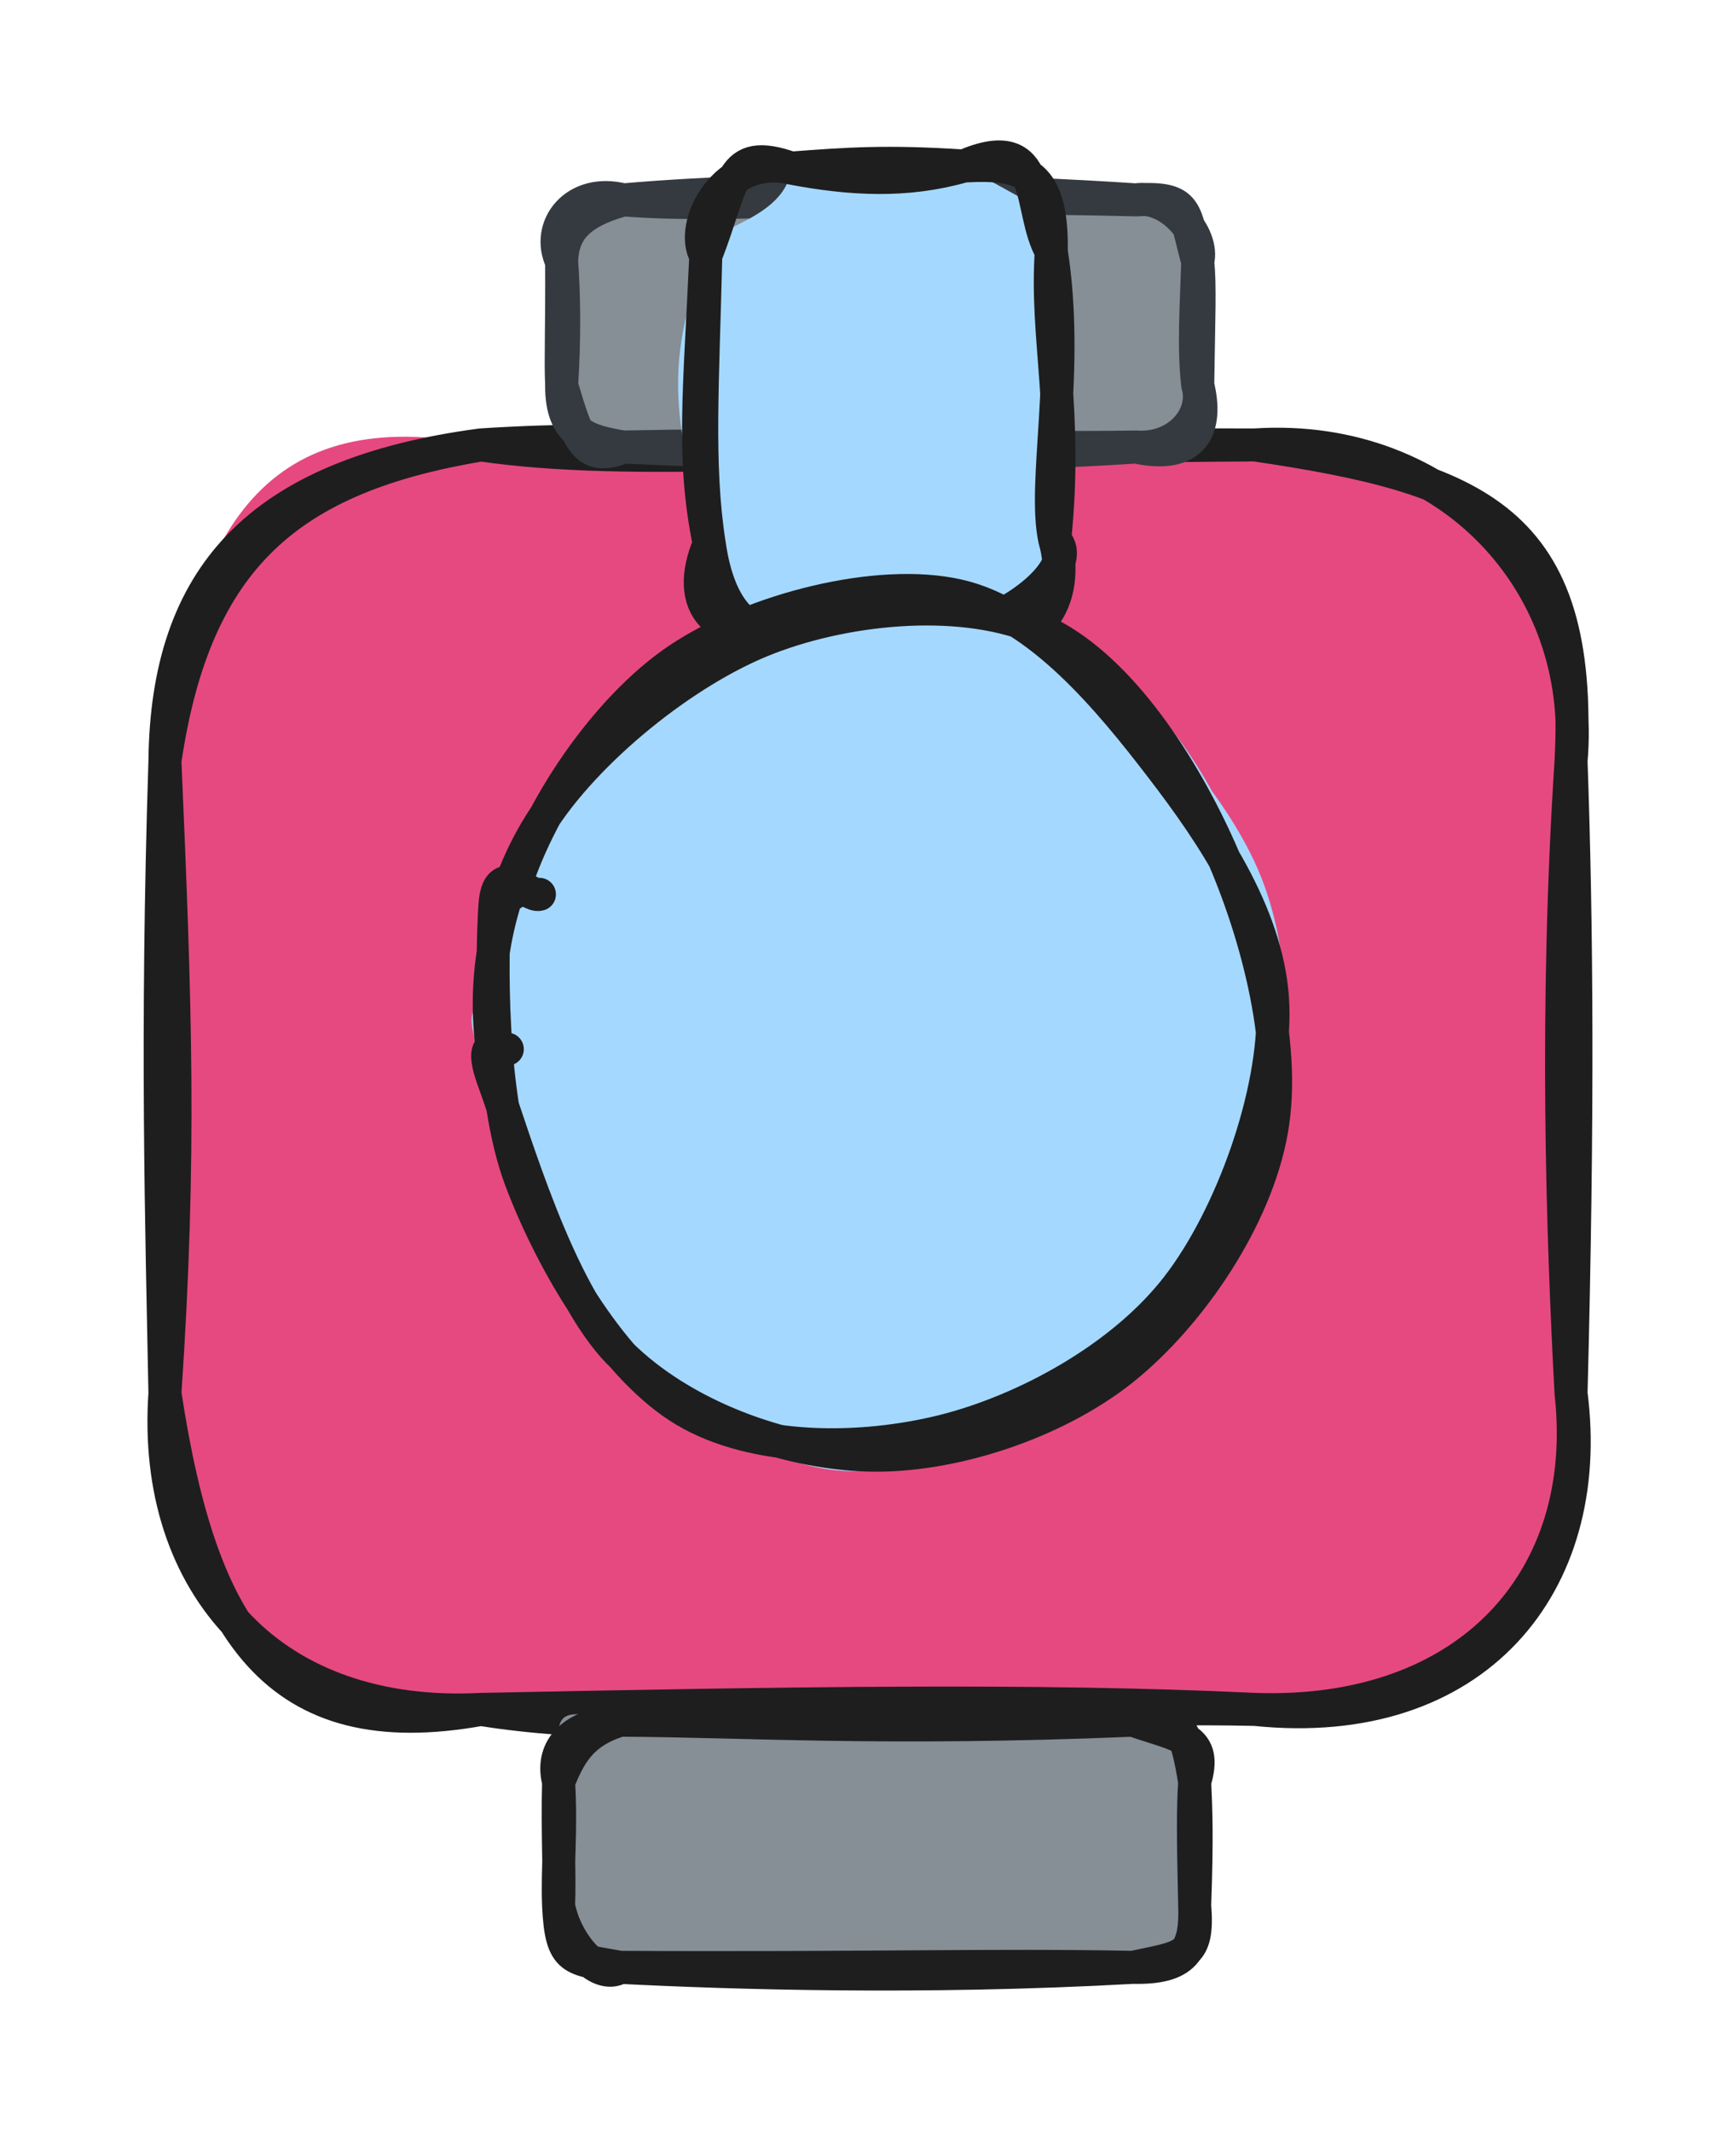 <svg version="1.1" xmlns="http://www.w3.org/2000/svg" viewBox="0 0 105.262 129.237" width="105.262" height="129.237">
  <!-- svg-source:excalidraw -->
  
  <defs>
    <style class="style-fonts">
      @font-face {
        font-family: "Virgil";
        src: url("https://excalidraw.com/Virgil.woff2");
      }
      @font-face {
        font-family: "Cascadia";
        src: url("https://excalidraw.com/Cascadia.woff2");
      }
      @font-face {
        font-family: "Assistant";
        src: url("https://excalidraw.com/Assistant-Regular.woff2");
      }
    </style>
    
  </defs>
  <g stroke-linecap="round" transform="translate(10 26.967) rotate(0 42.631 38.322)"><path d="M19.16 0 C26.79 -0.02, 36.55 2.26, 66.1 0 C78.91 0.29, 87.04 3.79, 85.26 19.16 C83.4 26.06, 87.85 40.82, 85.26 57.48 C86.31 70.47, 80.2 75, 66.1 76.64 C50.34 75.34, 29.31 76.28, 19.16 76.64 C4.44 79.15, 3.13 72.8, 0 57.48 C-0.42 46.44, 0.48 30.24, 0 19.16 C1.47 4.84, 6.31 -2.55, 19.16 0" stroke="none" stroke-width="0" fill="#e64980"></path><path d="M19.16 0 C28.49 1.34, 39.14 0.16, 66.1 0 M19.16 0 C28.37 -0.61, 38.31 0.02, 66.1 0 M66.1 0 C79.6 2, 86.02 4.48, 85.26 19.16 M66.1 0 C77.8 -0.76, 86.23 8.43, 85.26 19.16 M85.26 19.16 C84.28 34.17, 84.74 47.78, 85.26 57.48 M85.26 19.16 C85.61 29.04, 85.7 40.66, 85.26 57.48 M85.26 57.48 C86.76 69.09, 79.42 78.02, 66.1 76.64 M85.26 57.48 C86.51 68.74, 79.08 77.08, 66.1 76.64 M66.1 76.64 C50.74 76.29, 31.41 78.62, 19.16 76.64 M66.1 76.64 C52.66 76, 37.66 76.27, 19.16 76.64 M19.16 76.64 C6.62 77.28, -0.81 69.18, 0 57.48 M19.16 76.64 C6.75 78.88, 2.2 71.99, 0 57.48 M0 57.48 C0.98 43.05, 0.63 33.77, 0 19.16 M0 57.48 C-0.19 47.52, -0.54 35.86, 0 19.16 M0 19.16 C1.83 6.71, 7.65 1.93, 19.16 0 M0 19.16 C0.12 8.08, 5.57 1.81, 19.16 0" stroke="#1e1e1e" stroke-width="2" fill="none"></path></g><g stroke-linecap="round" transform="translate(33.869 104.261) rotate(0 19.283 7.488)"><path d="M3.74 0 C10.06 1.44, 20.07 0.25, 34.82 0 C38.6 -1.88, 37.83 -0.74, 38.57 3.74 C39.37 5.8, 38.81 7.46, 38.57 11.23 C39.52 12.54, 39.57 16.44, 34.82 14.98 C28.09 15.24, 20.68 16.73, 3.74 14.98 C3.51 16.81, 1.05 12.93, 0 11.23 C0.09 8.59, 0.42 6.16, 0 3.74 C-0.06 -0.6, -0.58 -0.79, 3.74 0" stroke="none" stroke-width="0" fill="#868e96"></path><path d="M3.74 0 C14.28 0.11, 25.6 -1.04, 34.82 0 M3.74 0 C11.39 0.03, 19.46 0.63, 34.82 0 M34.82 0 C37.7 -0.96, 38.1 0.92, 38.57 3.74 M34.82 0 C37.8 1.02, 39.37 1.06, 38.57 3.74 M38.57 3.74 C38.46 5.49, 38.48 7.19, 38.57 11.23 M38.57 3.74 C38.65 5.47, 38.72 7.11, 38.57 11.23 M38.57 11.23 C38.84 14.42, 37.86 14.32, 34.82 14.98 M38.57 11.23 C38.67 13.94, 37.96 15.05, 34.82 14.98 M34.82 14.98 C22.02 15.69, 10.45 15.32, 3.74 14.98 M34.82 14.98 C26.43 14.81, 18.55 15.06, 3.74 14.98 M3.74 14.98 C0.85 14.44, 0.16 14.7, 0 11.23 M3.74 14.98 C2.35 15.84, 0.37 13.37, 0 11.23 M0 11.23 C0.08 9.34, -0.08 6.82, 0 3.74 M0 11.23 C-0.09 8.95, 0.18 6.66, 0 3.74 M0 3.74 C0.63 2.21, 1.3 0.73, 3.74 0 M0 3.74 C-0.41 2.15, 0.24 0.39, 3.74 0" stroke="#1e1e1e" stroke-width="2" fill="none"></path></g><g stroke-linecap="round" transform="translate(34.055 12.114) rotate(0 19.283 7.488)"><path d="M3.74 0 C12.8 0, 23.09 -2.1, 34.82 0 C36.59 -1.98, 37.11 0.28, 38.57 3.74 C38.93 5.32, 39.01 6.33, 38.57 11.23 C40.82 15.19, 34.84 16.7, 34.82 14.98 C24.52 16.84, 19.29 16.86, 3.74 14.98 C2.3 14.18, 0.28 13.27, 0 11.23 C0.39 8.15, -0.03 5.22, 0 3.74 C-1.82 0.45, 2.4 0.61, 3.74 0" stroke="none" stroke-width="0" fill="#868e96"></path><path d="M3.74 0 C14.7 -0.95, 27.02 -0.52, 34.82 0 M3.74 0 C10.63 0.53, 17.33 -0.44, 34.82 0 M34.82 0 C36.85 -0.33, 38.99 2.14, 38.57 3.74 M34.82 0 C38.12 -0.19, 37.71 0.72, 38.57 3.74 M38.57 3.74 C38.49 6.37, 38.3 8.97, 38.57 11.23 M38.57 3.74 C38.72 5.21, 38.63 7.02, 38.57 11.23 M38.57 11.23 C39.11 13.07, 37.41 15.16, 34.82 14.98 M38.57 11.23 C39.21 13.81, 38.37 15.75, 34.82 14.98 M34.82 14.98 C26.69 15.5, 18.23 15.66, 3.74 14.98 M34.82 14.98 C27.03 15.11, 18.92 14.68, 3.74 14.98 M3.74 14.98 C1.41 15.95, 0.96 14.48, 0 11.23 M3.74 14.98 C1.62 14.62, -0.03 14.23, 0 11.23 M0 11.23 C-0.07 9.65, 0.02 7.95, 0 3.74 M0 11.23 C0.19 8.34, 0.14 5.57, 0 3.74 M0 3.74 C0.05 1.98, 0.89 0.79, 3.74 0 M0 3.74 C-1.01 1.64, 0.82 -0.75, 3.74 0" stroke="#343a40" stroke-width="2" fill="none"></path></g><g stroke-linecap="round" transform="translate(39.397 13.626) rotate(269.316 13.975 10.473)"><path d="M5.24 0 C12.97 -2.3, 16.72 -2.43, 22.71 0 C24.19 -1.34, 24.43 4.86, 27.95 5.24 C28.7 7.76, 29.64 13.06, 27.95 15.71 C24.52 21.58, 25.71 20.44, 22.71 20.95 C19.99 23.38, 13.07 20.19, 5.24 20.95 C2.13 20.31, 2 19.47, 0 15.71 C-0.12 11.57, -1.4 9.52, 0 5.24 C1.6 2.59, -1.01 -0.82, 5.24 0" stroke="none" stroke-width="0" fill="#a5d8ff"></path><path d="M5.24 0 C10.01 -0.69, 15.07 -0.27, 22.71 0 M5.24 0 C10.44 -1.01, 14.58 -0.46, 22.71 0 M22.71 0 C27.05 1.78, 29.34 1.42, 27.95 5.24 M22.71 0 C24.49 -1.05, 28.92 1.21, 27.95 5.24 M27.95 5.24 C27.22 8.83, 26.99 12.21, 27.95 15.71 M27.95 5.24 C28.17 8.68, 28.31 11.06, 27.95 15.71 M27.95 15.71 C28.13 19.57, 27.33 21.08, 22.71 20.95 M27.95 15.71 C30.06 20.76, 25.31 19.5, 22.71 20.95 M22.71 20.95 C15.47 22, 8.7 20.24, 5.24 20.95 M22.71 20.95 C17.46 20.53, 13.05 21.85, 5.24 20.95 M5.24 20.95 C3.66 22.46, 0.65 18.57, 0 15.71 M5.24 20.95 C1.68 21.94, -1.94 19.79, 0 15.71 M0 15.71 C0.09 11.48, 0.96 7.05, 0 5.24 M0 15.71 C0.23 12.95, -0.07 9.57, 0 5.24 M0 5.24 C-0.71 3.32, -0.01 0.68, 5.24 0 M0 5.24 C-0.87 0.25, 1.53 -1.63, 5.24 0" stroke="#1e1e1e" stroke-width="2" fill="none"></path></g><g stroke-linecap="round" transform="translate(27.939 38.74) rotate(269.316 25.43 23.859)"><path d="M25.32 0.89 C30.39 0.67, 37.13 2.4, 41.33 5.46 C45.52 8.51, 49.28 14.3, 50.48 19.22 C51.68 24.15, 51.18 30.35, 48.54 34.99 C45.89 39.63, 39.8 45.07, 34.59 47.07 C29.37 49.08, 22.24 48.85, 17.24 47.03 C12.23 45.2, 7.25 40.69, 4.56 36.14 C1.86 31.59, 0.22 24.91, 1.06 19.7 C1.9 14.5, 5.03 8.25, 9.59 4.93 C14.15 1.6, 24.96 0.41, 28.41 -0.25 C31.86 -0.91, 30.5 0.41, 30.28 0.96 M24.46 -0.42 C29.43 -0.97, 36.48 1.69, 40.72 4.82 C44.97 7.95, 48.61 13.12, 49.94 18.36 C51.27 23.59, 51.27 31.55, 48.69 36.23 C46.11 40.9, 39.71 44.85, 34.45 46.41 C29.2 47.96, 22.14 47.2, 17.17 45.56 C12.21 43.91, 7.68 40.7, 4.65 36.54 C1.61 32.38, -1.74 25.81, -1.02 20.6 C-0.3 15.39, 4.51 8.87, 8.97 5.3 C13.43 1.73, 22.79 -0.22, 25.73 -0.81 C28.67 -1.4, 26.45 1.15, 26.59 1.78" stroke="none" stroke-width="0" fill="#a5d8ff"></path><path d="M23.35 0.56 C28.32 -0.47, 34 0.6, 38.34 3.39 C42.69 6.19, 47.53 12.24, 49.42 17.32 C51.32 22.41, 51.82 29.39, 49.72 33.9 C47.62 38.41, 41.87 42.11, 36.79 44.38 C31.71 46.65, 24.55 48.53, 19.23 47.52 C13.91 46.52, 8.11 42.47, 4.88 38.35 C1.65 34.22, -0.37 27.86, -0.15 22.77 C0.06 17.69, 2.37 11.58, 6.17 7.86 C9.97 4.13, 19.56 1.54, 22.65 0.44 C25.74 -0.67, 24.62 0.86, 24.71 1.24 M34.13 1.68 C39.12 3.21, 45.27 7.39, 48.23 11.92 C51.18 16.46, 53.03 24.03, 51.87 28.89 C50.72 33.76, 45.48 37.98, 41.29 41.11 C37.1 44.25, 31.97 47.6, 26.72 47.69 C21.47 47.78, 14.03 45.04, 9.79 41.66 C5.55 38.28, 2.44 32.4, 1.25 27.41 C0.07 22.43, 0.09 15.99, 2.67 11.75 C5.26 7.5, 11.66 3.82, 16.78 1.96 C21.9 0.1, 30.52 0.37, 33.4 0.59 C36.28 0.81, 33.87 2.61, 34.07 3.3" stroke="#1e1e1e" stroke-width="2" fill="none"></path></g></svg>